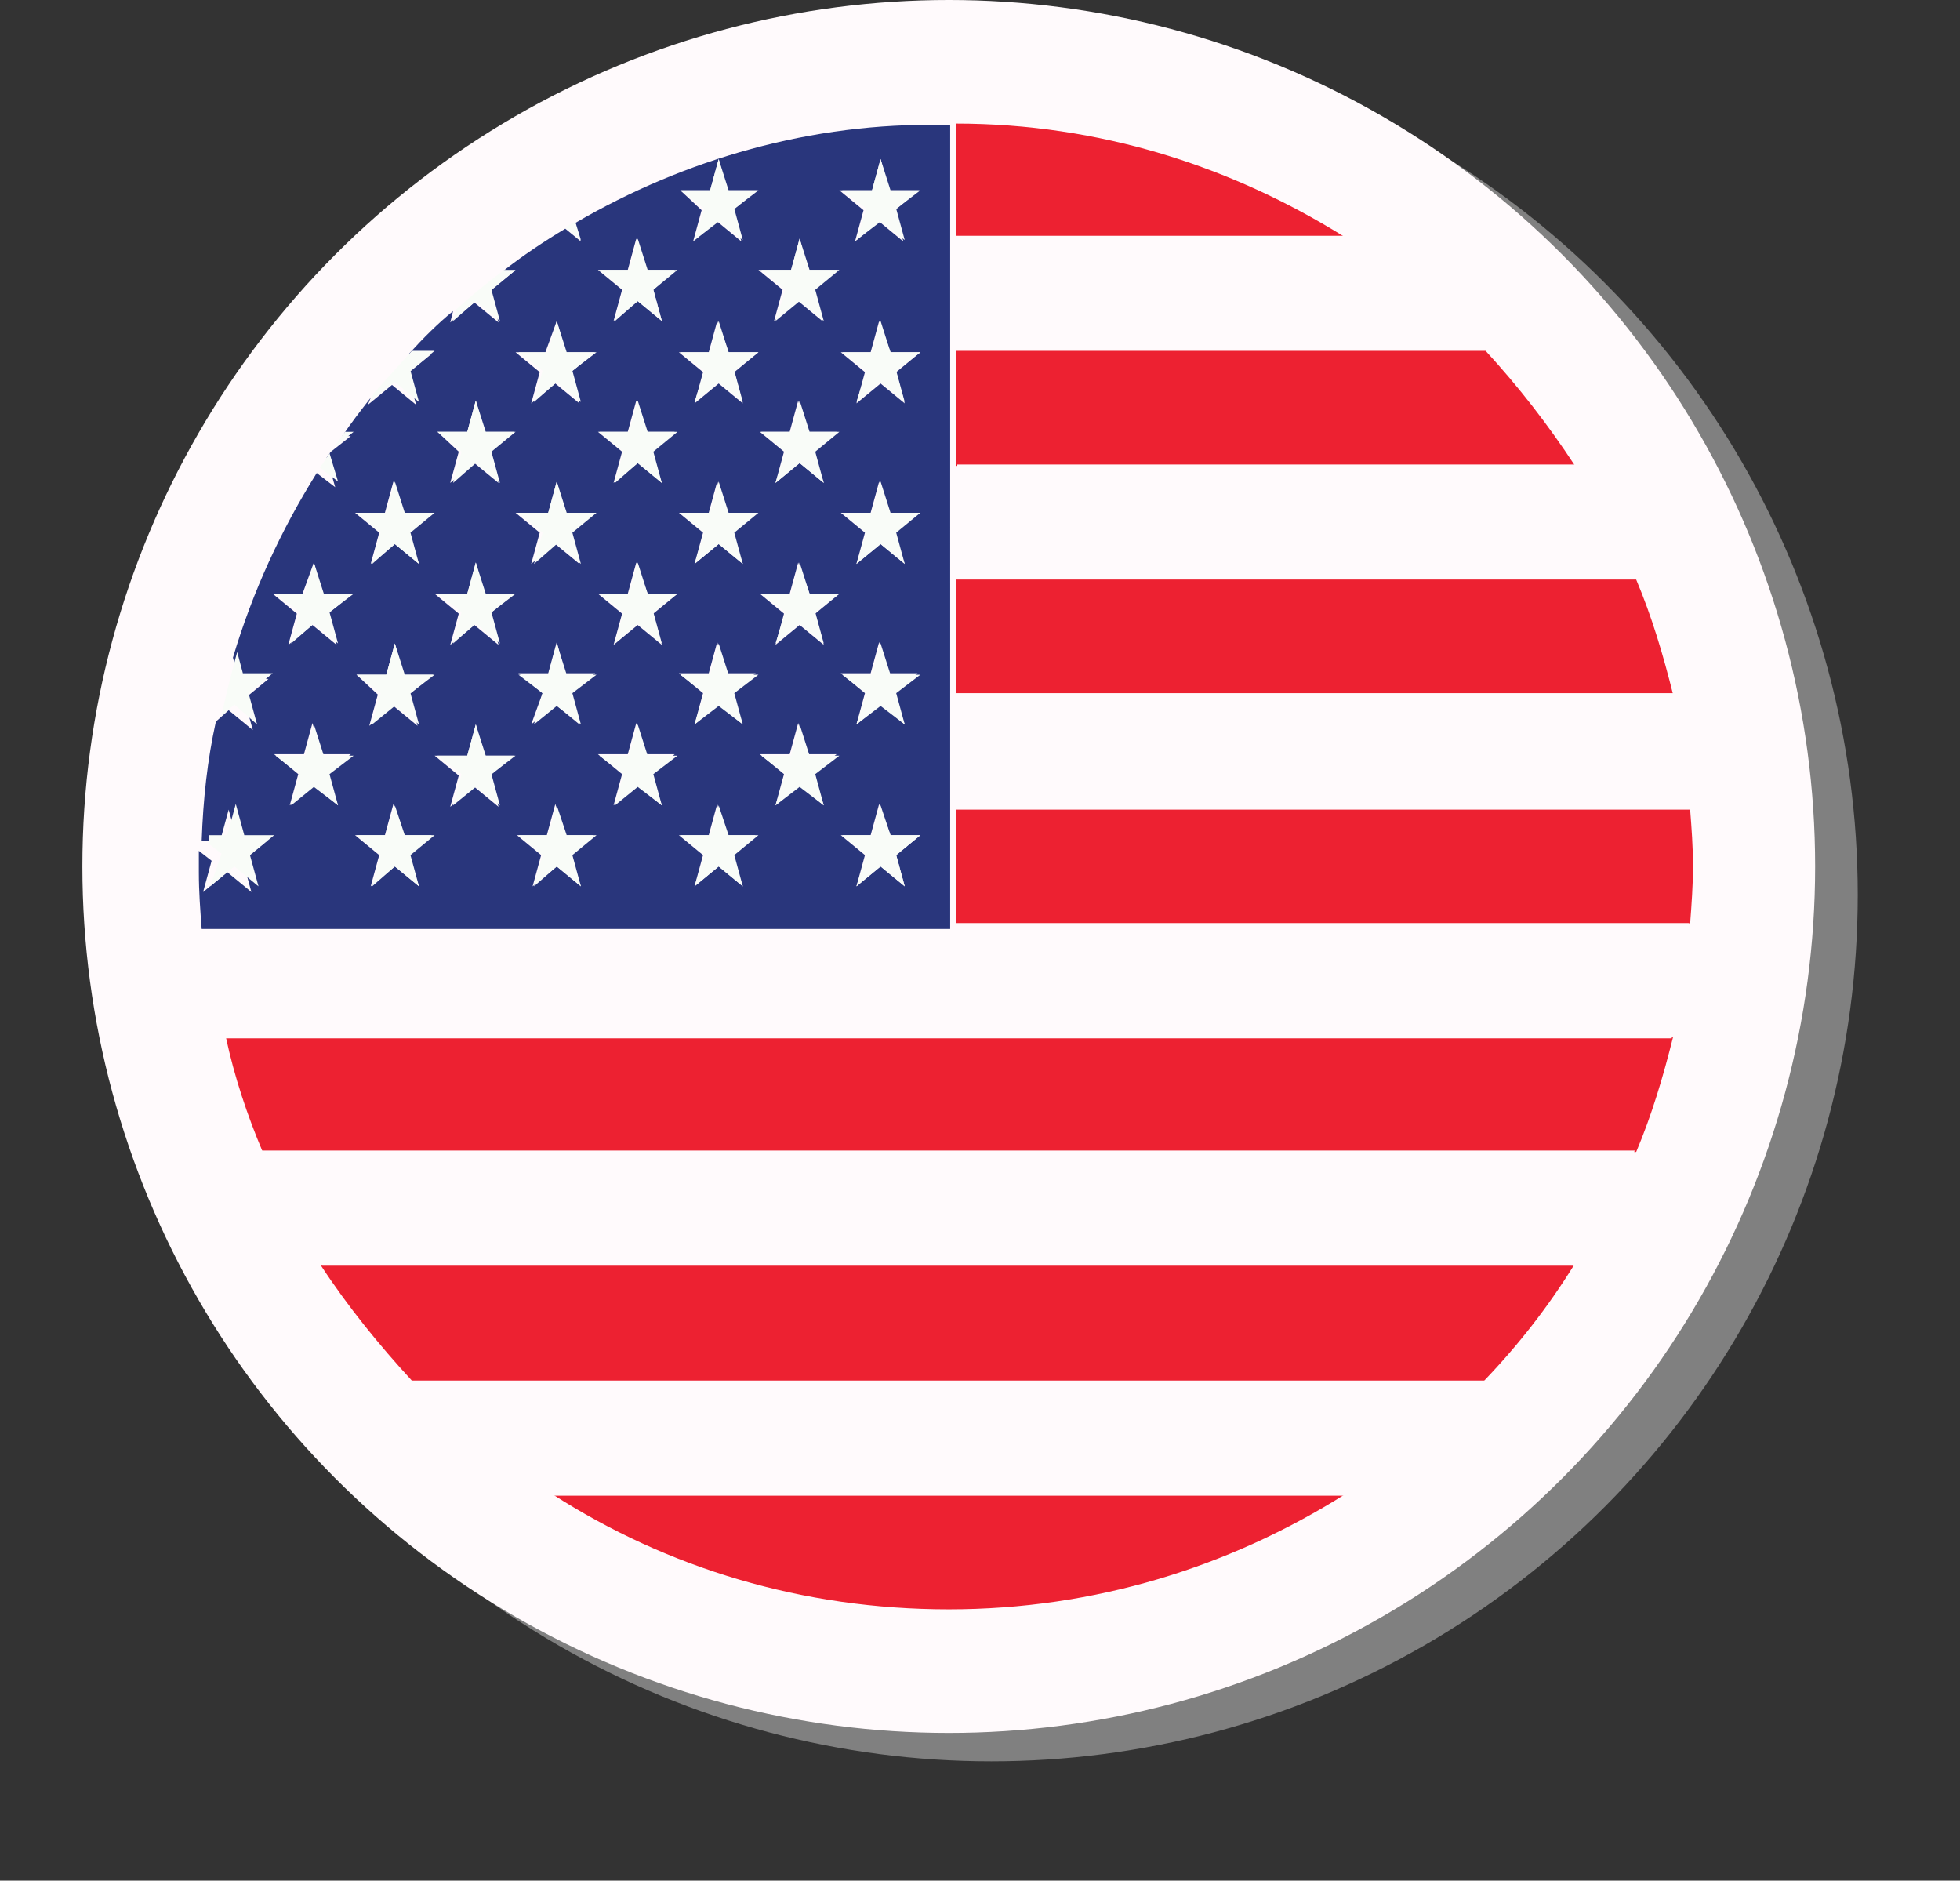 <?xml version="1.0" encoding="utf-8"?>
<!-- Generator: Adobe Illustrator 21.0.0, SVG Export Plug-In . SVG Version: 6.00 Build 0)  -->
<svg version="1.1" id="Layer_1" xmlns="http://www.w3.org/2000/svg" xmlns:xlink="http://www.w3.org/1999/xlink" x="0px" y="0px"
	 viewBox="0 0 138 132.4" style="enable-background:new 0 0 138 132.4;" xml:space="preserve">
<rect x="0" y="0" width="138" height="132.4" fill="#333333" stroke="none"/>
<style type="text/css">
	.st0{fill:#808080;}
	.st1{fill:#FFFAFC;}
	.st2{fill:none;}
	.st3{fill:#ED2131;}
	.st4{fill:#29367C;}
	.st5{fill:#F9FCF8;}
</style>
<circle class="st0" cx="69.8" cy="63" r="61"/>
<circle class="st1" cx="66.8" cy="61" r="61"/>
<g>
	<path class="st2" d="M66.9,8.6C66.8,8.6,66.8,8.6,66.9,8.6c-0.1,0-0.1,0-0.1,0H66.9z"/>
	<path class="st3" d="M94.7,16.7c-8-5-17.3-8-27.4-8v8H94.7z"/>
	<path class="st1" d="M67.3,24.7h37.3c-2.9-3.1-6.3-5.8-9.9-8.1H67.3L67.3,24.7L67.3,24.7z"/>
	<path class="st3" d="M67.3,32.8h43.6c-1.9-2.9-4-5.6-6.3-8.1H67.3L67.3,32.8L67.3,32.8z"/>
	<path class="st1" d="M67.3,40.8h47.9c-1.2-2.8-2.6-5.5-4.2-8.1H67.4v8.1H67.3z"/>
	<path class="st3" d="M67.3,48.9h50.5c-0.7-2.8-1.5-5.5-2.6-8.1H67.3L67.3,48.9L67.3,48.9z"/>
	<path class="st1" d="M67.3,56.9H119c-0.2-2.8-0.6-5.4-1.2-8.1H67.3V56.9z"/>
	<path class="st3" d="M67.3,65H119c0.1-1.3,0.2-2.7,0.2-4c0-1.4-0.1-2.7-0.2-4H67.3V65z"/>
	<path class="st3" d="M18.5,81.1h96.7c1.1-2.6,1.9-5.3,2.6-8.1H15.9C16.5,75.8,17.4,78.5,18.5,81.1z"/>
	<path class="st1" d="M14.6,65c0.2,2.8,0.6,5.4,1.2,8.1h101.9c0.6-2.6,1-5.3,1.2-8.1H67.2H14.6z"/>
	<path class="st3" d="M29,97.2h75.5c2.4-2.5,4.5-5.2,6.3-8.1H22.6C24.5,92,26.7,94.7,29,97.2z"/>
	<path class="st1" d="M22.7,89.1h88.2c1.6-2.5,3.1-5.2,4.2-8.1H18.4C19.6,83.9,21.1,86.6,22.7,89.1z"/>
	<path class="st3" d="M66.8,113.3c10.3,0,19.8-3,27.9-8.1H38.9C47,110.4,56.5,113.3,66.8,113.3z"/>
	<path class="st1" d="M38.9,105.3h55.8c3.6-2.3,6.9-5,9.9-8.1H29C32,100.3,35.3,103,38.9,105.3z"/>
	<path class="st4" d="M40.5,15.7l0.4,1.3l-1.1-0.9c-1.5,0.9-3,1.9-4.4,3h0.8l-1.7,1.4l0.6,2.2l-1.7-1.4l-1.7,1.4l0.2-0.8
		c-1.1,0.9-2.1,1.9-3.1,3h1.6l-1.7,1.4l0.6,2.2l-1.7-1.4l-1.7,1.4l0.2-0.5c-0.7,0.9-1.4,1.8-2,2.7h0.6l-1.4,1.1
		c-0.1,0.1-0.2,0.3-0.3,0.4l0.6,2.1l-1.3-1c-2.5,4-4.5,8.3-5.9,13l0.4,1.5h2.1l-1.7,1.4l0.6,2.2L16.1,50l-0.9,0.8
		c-0.6,2.7-0.9,5.5-1,8.4h1.3l0.6-2.2l0.6,2.2h2.1l-1.7,1.4l0.6,2.2L16,61.4l-1.7,1.4l0.6-2.2L14,59.9c0,0.5,0,1,0,1.5
		c0,1.4,0.1,2.7,0.2,4h52.7v-8.1v-8.1v-8.1V33v-8.1v-8.1v-8c-0.1,0-0.3,0-0.4,0h-0.1C57.2,8.6,48.2,11.2,40.5,15.7z M61.4,13.4
		l0.6-2.2l0.6,2.2h2.1L63,14.8l0.6,2.2l-1.7-1.4L60.2,17l0.6-2.2l-1.7-1.4H61.4z M51.3,24.8h2.1l-1.7,1.4l0.6,2.2L50.6,27l-1.7,1.4
		l0.6-2.2l-1.7-1.4h2.1l0.6-2.2L51.3,24.8z M58,56.7l-1.7-1.4l-1.7,1.4l0.6-2.2l-1.7-1.4h2.1l0.6-2.2l0.6,2.2h2.1l-1.7,1.4L58,56.7z
		 M52.3,51l-1.7-1.4L48.9,51l0.6-2.2l-1.7-1.4h2.1l0.6-2.2l0.6,2.2h2.1l-1.7,1.4L52.3,51z M29.5,39.7l-1.7-1.4l-1.7,1.4l0.6-2.2
		L25,36.1h2.1l0.6-2.2l0.6,2.2h2.1l-1.7,1.4L29.5,39.7z M32.9,41.8l0.6-2.2l0.6,2.2h2.1l-1.7,1.4l0.6,2.2L33.4,44l-1.7,1.4l0.6-2.2
		l-1.7-1.4H32.9z M38.6,36.1l0.6-2.2l0.6,2.2h2.1l-1.7,1.4l0.6,2.2l-1.7-1.4l-1.7,1.4l0.6-2.2l-1.7-1.4H38.6z M32.9,53.2l0.6-2.2
		l0.6,2.2h2.1l-1.7,1.4l0.6,2.2l-1.7-1.4l-1.7,1.4l0.6-2.2l-1.7-1.4H32.9z M38.2,48.8l-1.7-1.4h2.1l0.6-2.2l0.6,2.2h2.1l-1.7,1.4
		l0.6,2.2l-1.7-1.4L37.4,51L38.2,48.8z M46.6,56.7l-1.7-1.4l-1.7,1.4l0.6-2.2l-1.7-1.4h2.1l0.6-2.2l0.6,2.2h2.1l-1.7,1.4L46.6,56.7z
		 M45.6,41.8h2.1L46,43.2l0.6,2.2L44.9,44l-1.7,1.4l0.6-2.2l-1.7-1.4h2.1l0.6-2.2L45.6,41.8z M52.3,39.7l-1.7-1.4l-1.7,1.4l0.6-2.2
		l-1.7-1.4h2.1l0.6-2.2l0.6,2.2h2.1l-1.7,1.4L52.3,39.7z M46.6,34l-1.7-1.4L43.2,34l0.6-2.2l-1.7-1.4h2.1l0.6-2.2l0.6,2.2h2.1
		l-1.7,1.4L46.6,34z M46.6,22.6l-1.7-1.4l-1.7,1.4l0.6-2.2L42.1,19h2.1l0.6-2.2l0.6,2.2h2.1L46,20.4L46.6,22.6z M55.7,19l0.6-2.2
		l0.6,2.2H59l-1.7,1.4l0.6,2.2l-1.7-1.4l-1.7,1.4l0.6-2.2L53.4,19H55.7z M47.9,13.4H50l0.6-2.2l0.6,2.2h2.1l-1.7,1.4l0.6,2.2
		l-1.7-1.4L48.8,17l0.6-2.2L47.9,13.4z M39.2,22.6l0.6,2.2h2.1l-1.7,1.4l0.6,2.2L39.1,27l-1.7,1.4l0.6-2.2l-1.7-1.4h2.1L39.2,22.6z
		 M30.8,30.4h2.1l0.6-2.2l0.6,2.2h2.1l-1.7,1.4l0.6,2.2l-1.7-1.4L31.7,34l0.6-2.2L30.8,30.4z M22.1,39.6l0.6,2.2h2.1l-1.7,1.4
		l0.6,2.2L22,44l-1.7,1.4l0.6-2.2l-1.7-1.4h2.1L22.1,39.6z M25.1,47.5h2.1l0.6-2.2l0.6,2.2h2.1l-1.7,1.4l0.6,2.2l-1.7-1.4L26,51.1
		l0.6-2.2L25.1,47.5z M23.8,56.7l-1.7-1.4l-1.7,1.4l0.6-2.2l-1.7-1.4h2.1l0.6-2.2l0.6,2.2h2.1L23,54.5L23.8,56.7z M29.5,62.4
		L27.8,61l-1.7,1.4l0.6-2.2L25,58.8h2.1l0.6-2.2l0.6,2.2h2.1l-1.7,1.4L29.5,62.4z M40.9,62.4L39.2,61l-1.7,1.4l0.6-2.2l-1.7-1.4h2.1
		l0.6-2.2l0.6,2.2h2.1l-1.7,1.4L40.9,62.4z M52.3,62.4L50.6,61l-1.7,1.4l0.6-2.2l-1.7-1.4h2.1l0.6-2.2l0.6,2.2h2.1l-1.7,1.4
		L52.3,62.4z M62.7,58.8h2.1l-1.7,1.4l0.6,2.2L62,61l-1.7,1.4l0.6-2.2l-1.7-1.4h2.1l0.6-2.2L62.7,58.8z M63.7,51L62,49.6L60.3,51
		l0.6-2.2l-1.7-1.4h2.1l0.6-2.2l0.6,2.2h2.1l-1.7,1.4L63.7,51z M57,41.8h2.1l-1.7,1.4l0.6,2.2L56.3,44l-1.7,1.4l0.6-2.2l-1.7-1.4
		h2.1l0.6-2.2L57,41.8z M63.7,39.7L62,38.3l-1.7,1.4l0.6-2.2l-1.7-1.4h2.1l0.6-2.2l0.6,2.2h2.1l-1.7,1.4L63.7,39.7z M58,34l-1.7-1.4
		L54.6,34l0.6-2.2l-1.7-1.4h2.1l0.6-2.2l0.6,2.2h2.1l-1.7,1.4L58,34z M62.7,24.8h2.1l-1.7,1.4l0.6,2.2L62,27l-1.7,1.4l0.6-2.2
		l-1.7-1.4h2.1l0.6-2.2L62.7,24.8z"/>
	<polygon class="st5" points="60.3,16.9 62,15.6 63.7,16.9 63.1,14.7 64.8,13.4 62.7,13.4 62,11.2 61.4,13.4 59.3,13.4 61,14.7 	"/>
	<polygon class="st5" points="48.9,16.9 50.6,15.6 52.3,16.9 51.7,14.7 53.4,13.4 51.3,13.4 50.6,11.2 50,13.4 47.9,13.4 49.6,14.7 
			"/>
	<path class="st5" d="M40.9,16.9l-0.4-1.3c-0.2,0.1-0.5,0.3-0.7,0.4L40.9,16.9z"/>
	<polygon class="st5" points="54.6,22.6 56.3,21.2 58,22.6 57.4,20.4 59.1,19 57,19 56.3,16.8 55.7,19 53.6,19 55.3,20.4 	"/>
	<polygon class="st5" points="45.6,19 44.9,16.8 44.3,19 42.2,19 43.9,20.4 43.3,22.6 44.9,21.2 46.6,22.6 46,20.4 47.7,19 	"/>
	<path class="st5" d="M33.5,21.2l1.7,1.4l-0.6-2.2l1.7-1.4h-0.8c-1.2,0.9-2.3,1.8-3.4,2.8l-0.2,0.8L33.5,21.2z"/>
	<polygon class="st5" points="61.4,24.8 59.3,24.8 61,26.1 60.3,28.3 62,26.9 63.7,28.3 63.1,26.1 64.8,24.8 62.7,24.8 62,22.6 	"/>
	<polygon class="st5" points="50,24.8 47.9,24.8 49.6,26.1 48.9,28.3 50.6,26.9 52.3,28.3 51.7,26.1 53.4,24.8 51.3,24.8 50.6,22.6 
			"/>
	<polygon class="st5" points="36.5,24.8 38.2,26.1 37.6,28.3 39.2,26.9 40.9,28.3 40.3,26.1 42,24.8 39.9,24.8 39.2,22.6 38.6,24.8 
			"/>
	<path class="st5" d="M27.8,26.9l1.7,1.4l-0.6-2.2l1.7-1.4H29c-0.9,1-1.8,2-2.7,3l-0.2,0.5L27.8,26.9z"/>
	<polygon class="st5" points="59.1,30.4 57,30.4 56.3,28.2 55.7,30.4 53.6,30.4 55.3,31.8 54.6,34 56.3,32.6 58,34 57.4,31.8 	"/>
	<polygon class="st5" points="47.7,30.4 45.6,30.4 44.9,28.2 44.3,30.4 42.2,30.4 43.9,31.8 43.3,34 44.9,32.6 46.6,34 46,31.8 	"/>
	<polygon class="st5" points="31.9,34 33.5,32.6 35.2,34 34.6,31.8 36.3,30.4 34.2,30.4 33.5,28.2 32.9,30.4 30.8,30.4 32.5,31.8 	
		"/>
	<path class="st5" d="M24.3,30.4c-0.3,0.4-0.5,0.7-0.8,1.1l1.4-1.1H24.3z"/>
	<path class="st5" d="M23.2,31.9c-0.2,0.3-0.4,0.7-0.7,1l1.3,1L23.2,31.9z"/>
	<polygon class="st5" points="62.7,36.1 62,33.9 61.4,36.1 59.3,36.1 61,37.5 60.3,39.7 62,38.3 63.7,39.7 63.1,37.5 64.8,36.1 	"/>
	<polygon class="st5" points="51.3,36.1 50.6,33.9 50,36.1 47.9,36.1 49.6,37.5 48.9,39.7 50.6,38.3 52.3,39.7 51.7,37.5 53.4,36.1 
			"/>
	<polygon class="st5" points="37.6,39.7 39.2,38.3 40.9,39.7 40.3,37.5 42,36.1 39.9,36.1 39.2,33.9 38.6,36.1 36.5,36.1 38.2,37.5 
			"/>
	<polygon class="st5" points="28.5,36.1 27.8,33.9 27.2,36.1 25.1,36.1 26.8,37.5 26.2,39.7 27.8,38.3 29.5,39.7 28.9,37.5 
		30.6,36.1 	"/>
	<polygon class="st5" points="55.7,41.8 53.6,41.8 55.3,43.1 54.6,45.3 56.3,43.9 58,45.3 57.4,43.1 59.1,41.8 57,41.8 56.3,39.6 	
		"/>
	<polygon class="st5" points="44.3,41.8 42.2,41.8 43.9,43.1 43.3,45.3 44.9,43.9 46.6,45.3 46,43.1 47.7,41.8 45.6,41.8 44.9,39.6 
			"/>
	<polygon class="st5" points="31.9,45.3 33.5,43.9 35.2,45.3 34.6,43.1 36.3,41.8 34.2,41.8 33.5,39.6 32.9,41.8 30.8,41.8 
		32.5,43.1 	"/>
	<polygon class="st5" points="19.4,41.8 21.1,43.1 20.5,45.3 22.1,43.9 23.8,45.3 23.2,43.1 24.9,41.8 22.8,41.8 22.1,39.6 
		21.5,41.8 	"/>
	<polygon class="st5" points="64.8,47.5 62.7,47.5 62,45.3 61.4,47.5 59.3,47.5 61,48.8 60.3,51 62,49.7 63.7,51 63.1,48.8 	"/>
	<polygon class="st5" points="51.3,47.5 50.6,45.3 50,47.5 47.9,47.5 49.6,48.8 48.9,51 50.6,49.7 52.3,51 51.7,48.8 53.4,47.5 	"/>
	<polygon class="st5" points="40.9,51 40.3,48.8 42,47.5 39.9,47.5 39.2,45.3 38.6,47.5 36.5,47.5 38.2,48.8 37.6,51 39.2,49.7 	"/>
	<polygon class="st5" points="26.2,51 27.8,49.7 29.5,51 28.9,48.8 30.6,47.5 28.5,47.5 27.8,45.3 27.2,47.5 25.1,47.5 26.8,48.8 	
		"/>
	<path class="st5" d="M18.1,51l-0.6-2.2l1.7-1.4h-2.1l-0.4-1.5c-0.4,1.5-0.8,3-1.1,4.5l0.9-0.8L18.1,51z"/>
	<polygon class="st5" points="61.4,58.8 59.3,58.8 61,60.2 60.3,62.4 62,61 63.7,62.4 63.1,60.2 64.8,58.8 62.7,58.8 62,56.7 	"/>
	<polygon class="st5" points="51.3,58.8 50.6,56.7 50,58.8 47.9,58.8 49.6,60.2 48.9,62.4 50.6,61 52.3,62.4 51.7,60.2 53.4,58.8 	
		"/>
	<polygon class="st5" points="39.9,58.8 39.2,56.7 38.6,58.8 36.5,58.8 38.2,60.2 37.6,62.4 39.2,61 40.9,62.4 40.3,60.2 42,58.8 	
		"/>
	<polygon class="st5" points="28.5,58.8 27.8,56.7 27.2,58.8 25.1,58.8 26.8,60.2 26.2,62.4 27.8,61 29.5,62.4 28.9,60.2 30.6,58.8 
			"/>
	<path class="st5" d="M14.8,62.4l1.7-1.4l1.7,1.4l-0.6-2.2l1.7-1.4h-2.1l-0.6-2.2L16,58.8h-1.3c0,0.2,0,0.4,0,0.6l0.9,0.7L14.8,62.4
		z"/>
	<polygon class="st5" points="57,53.2 56.3,51 55.7,53.2 53.6,53.2 55.3,54.5 54.6,56.7 56.3,55.4 58,56.7 57.4,54.5 59.1,53.2 	"/>
	<polygon class="st5" points="45.6,53.2 44.9,51 44.3,53.2 42.2,53.2 43.9,54.5 43.3,56.7 44.9,55.4 46.6,56.7 46,54.5 47.7,53.2 	
		"/>
	<polygon class="st5" points="31.9,56.7 33.5,55.4 35.2,56.7 34.6,54.5 36.3,53.2 34.2,53.2 33.5,51 32.9,53.2 30.8,53.2 32.5,54.5 
			"/>
	<polygon class="st5" points="22.8,53.2 22.1,51 21.5,53.2 19.4,53.2 21.1,54.5 20.5,56.7 22.1,55.4 23.8,56.7 23.2,54.5 24.9,53.2 
			"/>
</g>
</svg>
